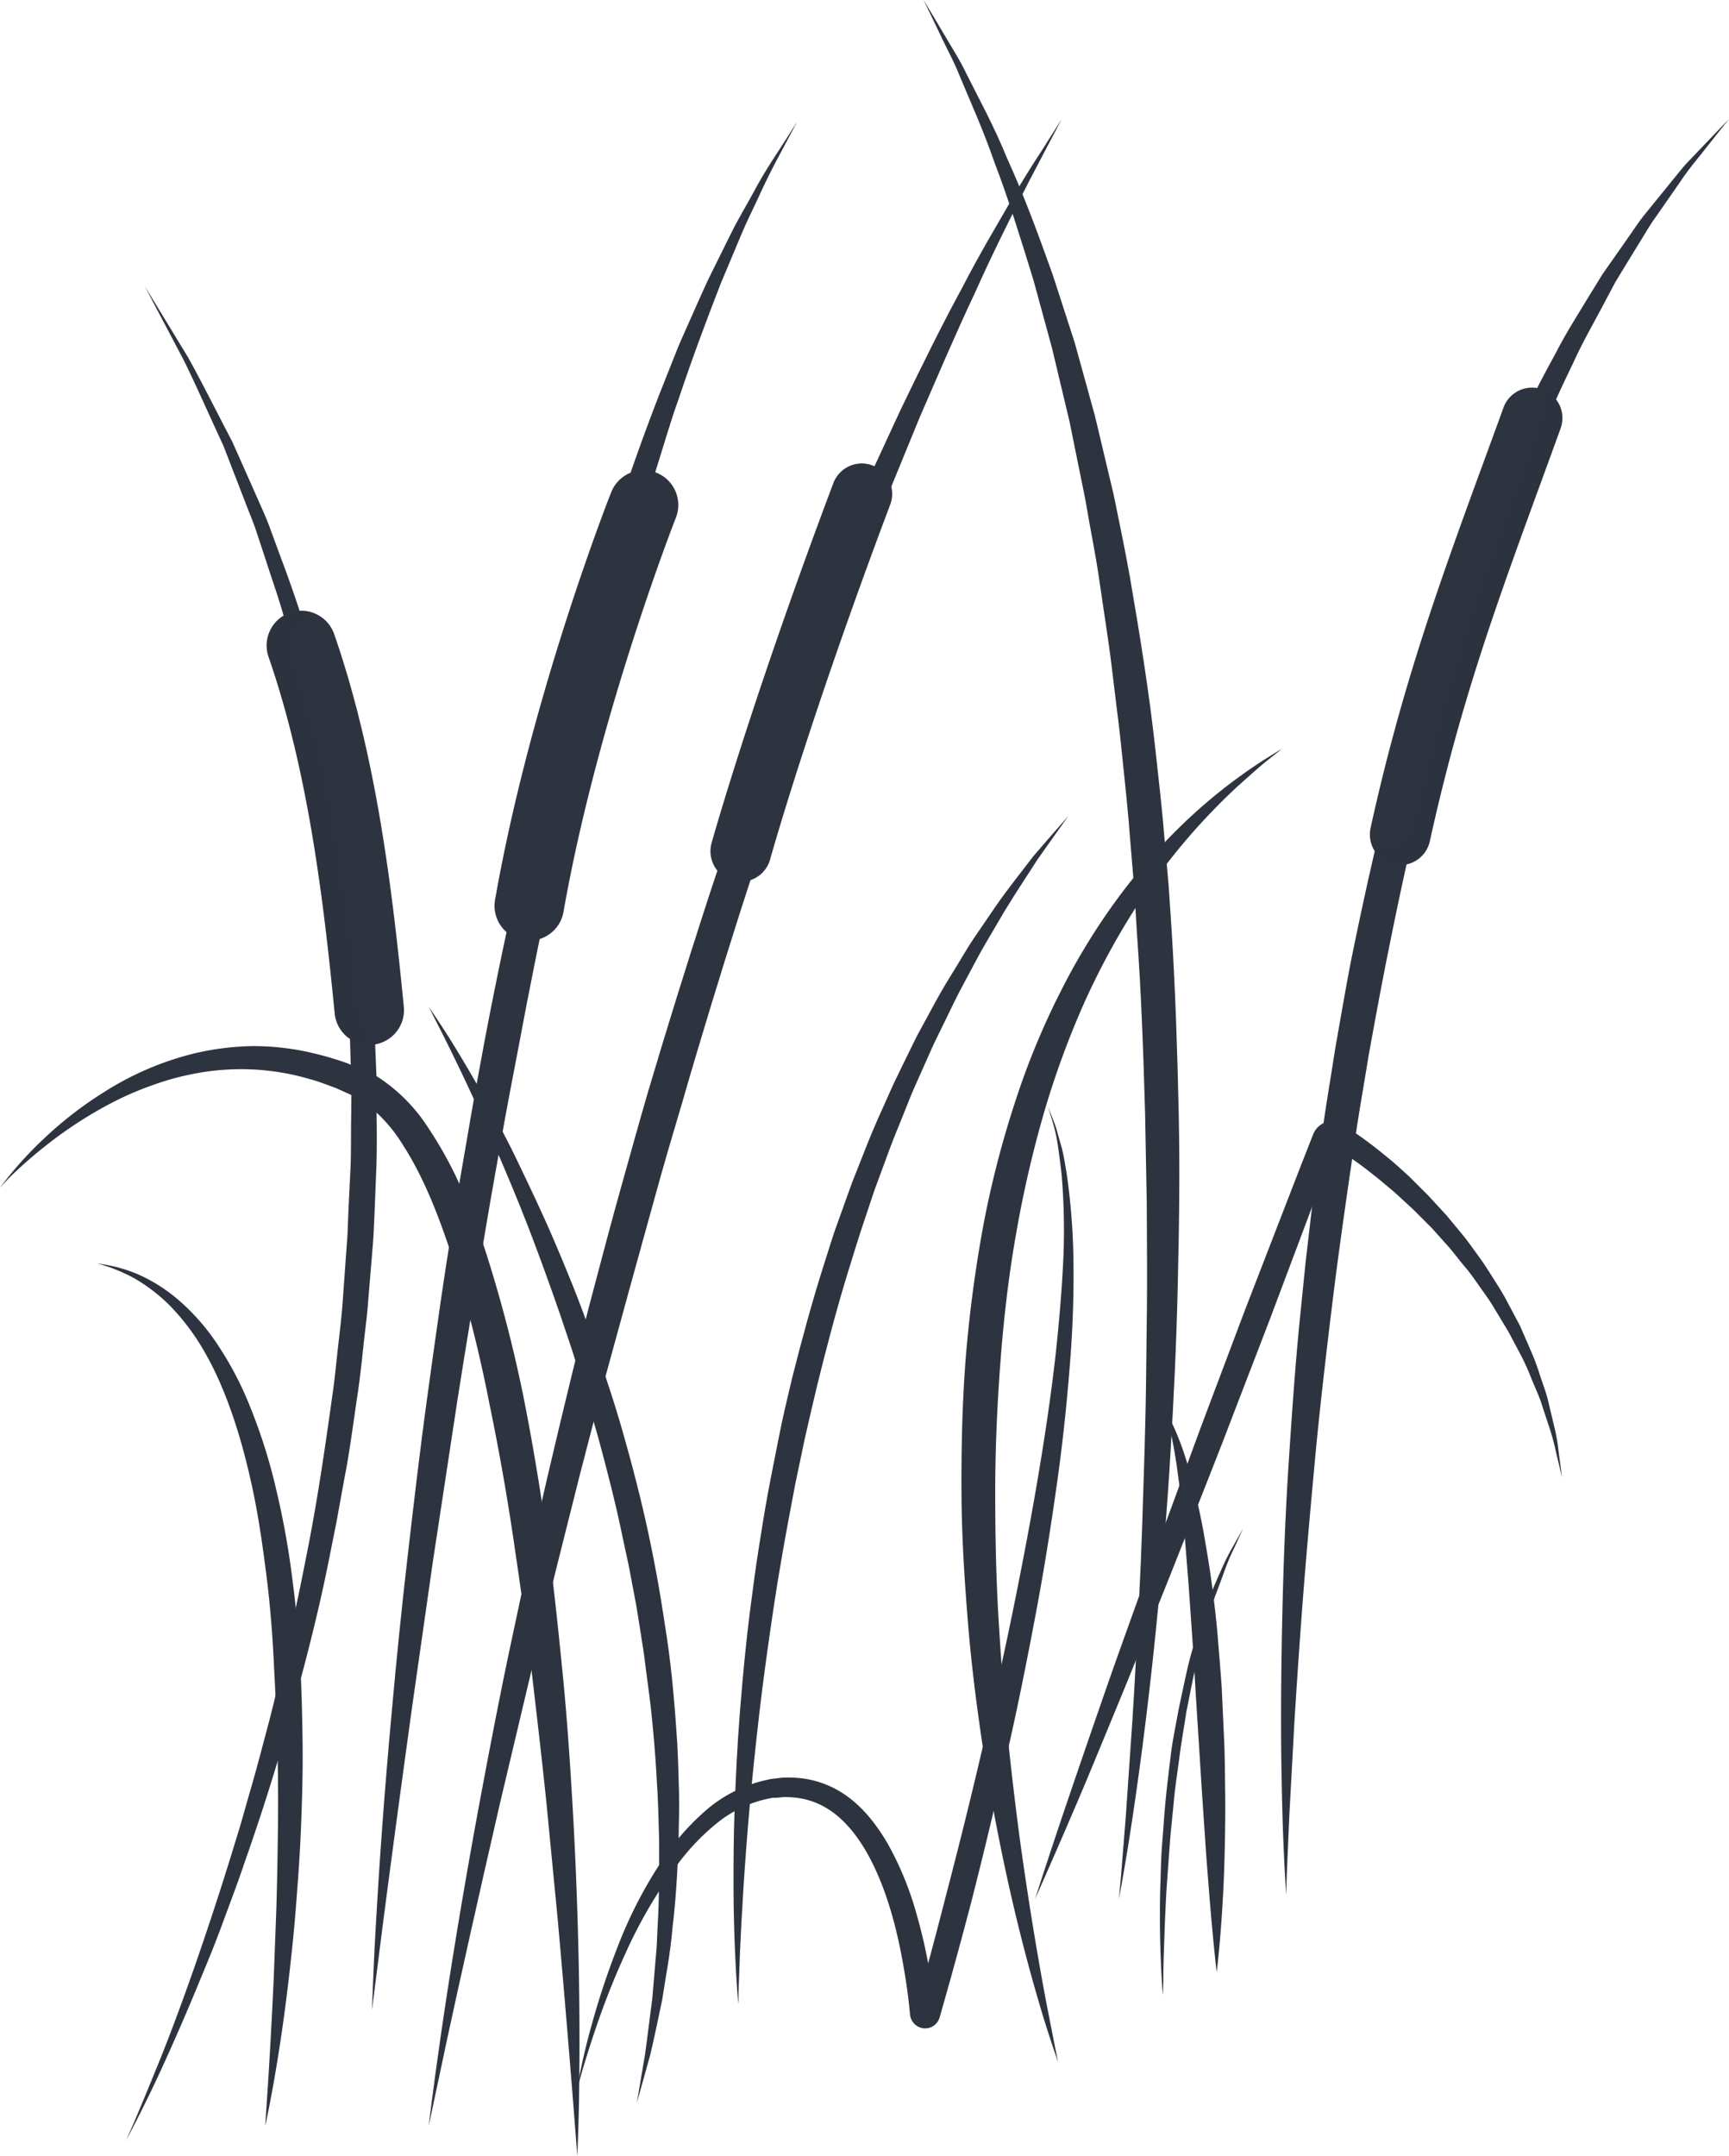 <svg xmlns="http://www.w3.org/2000/svg" viewBox="0 0 459.76 573.22"><defs><style>.cls-1{isolation:isolate;}.cls-2,.cls-3,.cls-4,.cls-5{fill:#2e343f;}.cls-3{opacity:0.23;}.cls-3,.cls-4,.cls-5{mix-blend-mode:multiply;}.cls-4{opacity:0.17;}.cls-5{opacity:0.15;}</style></defs><title>资源 1</title><g class="cls-1"><g id="图层_2" data-name="图层 2"><g id="图层_1-2" data-name="图层 1"><path class="cls-2" d="M281.37,548.3l-1.37-4c-.86-2.62-2.16-6.47-3.59-11.42-2.93-9.89-6.75-24.15-10.27-41.51-1.77-8.68-3.51-18.13-5-28.18s-2.85-20.7-3.75-31.76-1.65-22.53-1.72-34.22.18-23.57,1.07-35.43a352.31,352.31,0,0,1,4.6-35.23,260.46,260.46,0,0,1,8.54-33.42,202.05,202.05,0,0,1,12.33-29.86,172.71,172.71,0,0,1,15.16-24.64,152.86,152.86,0,0,1,16-18.4A141.42,141.42,0,0,1,327.53,208c4.15-3.1,7.53-5.36,9.9-6.79l3.59-2.24-3.3,2.65c-2.19,1.67-5.2,4.38-9,7.79A170.39,170.39,0,0,0,316,222.63a178.55,178.55,0,0,0-14.21,19,199.51,199.51,0,0,0-13.31,24.61,232.81,232.81,0,0,0-10.78,29.29,301.67,301.67,0,0,0-7.52,32.58c-2,11.23-3.31,22.78-4.18,34.36s-1.37,23.22-1.36,34.68.24,22.76.91,33.69,1.44,21.49,2.48,31.48,2.18,19.44,3.36,28.15c2.43,17.4,4.92,31.87,6.84,42l2.3,11.72Z"/><path class="cls-2" d="M114,565.23s1-8.72,3.2-23.93,5.64-36.89,10.46-62.79c2.43-12.95,5.08-27,8.23-41.74s6.45-30.35,10.22-46.39,7.73-32.61,12.19-49.34c2.22-8.37,4.44-16.81,6.81-25.24s4.71-16.92,7.17-25.37c5-16.89,10.24-33.68,15.58-50.18,2.67-8.25,5.5-16.37,8.26-24.41l8.53-23.67c3-7.72,5.74-15.35,8.68-22.74l8.81-21.59,8.74-20.28,8.66-18.75c5.76-11.93,11.13-22.81,16.29-32.26,4.91-9.57,9.82-17.59,13.64-24.3s7.3-11.72,9.46-15.24l3.39-5.36-2.94,5.61c-1.89,3.67-4.8,9-8.25,15.86s-7.64,15.22-12,25c-4.59,9.67-9.33,20.77-14.57,32.84l-7.79,19-8,20.43-8.08,21.72-8.13,22.79-8,23.69-7.9,24.38c-5.22,16.44-10.36,33.19-15.2,50-2.5,8.4-5,16.81-7.29,25.21s-4.68,16.78-6.94,25.1L160.45,368l-6.29,24.22c-4,15.94-7.92,31.33-11.43,46l-9.8,41.32c-5.9,25.64-10.65,47-13.91,62.05Z"/><path class="cls-2" d="M197,234.42a8.09,8.09,0,0,1-7.79-10.24c.1-.37,10.45-37.52,32.35-95.63a8.08,8.08,0,1,1,15.12,5.7c-21.65,57.44-31.8,93.89-31.9,94.25A8.08,8.08,0,0,1,197,234.42Z"/><path class="cls-3" d="M231.94,123.83a8.07,8.07,0,0,0-6.2.21,8.08,8.08,0,0,1,4.23,10.2c-21.65,57.44-31.8,93.89-31.9,94.25a8.06,8.06,0,0,1-4.44,5.19,8.05,8.05,0,0,0,11.12-5.19c.1-.36,10.26-36.81,31.9-94.25A8.08,8.08,0,0,0,231.94,123.83Z"/><path class="cls-2" d="M153.52,573.22l-1.36-17.36c-.88-11-2.18-26.8-3.87-45.68l-2.95-30.45c-1.1-10.79-2.43-22.15-3.8-33.89s-3.13-23.82-4.93-36.08-4-24.64-6.55-36.92a358.86,358.86,0,0,0-9-36.15c-3.73-11.6-7.9-23-14-32.39A39.82,39.82,0,0,0,96.4,292.76l-1.56-.91c-.22-.13-.6-.36-.7-.4l-1-.44-3.84-1.73c-2.43-.88-4.79-1.84-7.32-2.49a64.9,64.9,0,0,0-29-1.56,71.7,71.7,0,0,0-12.71,3.4,82.55,82.55,0,0,0-11,4.82,110.72,110.72,0,0,0-16.53,10.71,122.05,122.05,0,0,0-9.67,8.38C1,314.61,0,315.81,0,315.81s.91-1.3,2.79-3.6a99.86,99.86,0,0,1,8.84-9.43,100.73,100.73,0,0,1,16-12.39A79.87,79.87,0,0,1,52,280a72.75,72.75,0,0,1,15.29-1.87,68.56,68.56,0,0,1,16.46,2,84.54,84.54,0,0,1,8.43,2.5l3.91,1.57,1,.4c.56.22.78.38,1.19.58.72.38,1.47.74,2.18,1.15a45.38,45.38,0,0,1,13.38,13.47,105.44,105.44,0,0,1,9,16.5A170,170,0,0,1,129.53,334a363,363,0,0,1,9.59,37c2.51,12.52,4.56,25.09,6.32,37.49s3,24.65,4.18,36.49,1.93,23.33,2.58,34.21,1.08,21.18,1.37,30.68c.61,19,.58,34.86.43,45.94-.05,5.54-.23,9.9-.31,12.87Z"/><path class="cls-2" d="M98.91,534.45l.22-5.82c.17-3.79.37-9.37.79-16.44.79-14.16,2.14-34.38,4.39-58.59,1.09-12.11,2.4-25.22,4-39.06s3.28-28.44,5.36-43.5,4.21-30.63,6.84-46.38q1.89-11.83,4-23.78c1.34-8,2.84-15.95,4.31-23.93,3-15.94,6.4-31.83,9.83-47.44q2.65-11.69,5.44-23.13c2-7.59,3.8-15.11,5.79-22.46,3.93-14.72,8.1-28.85,12.4-42.14s8.69-25.76,13.12-37.12l3.3-8.32c1.06-2.72,2.11-5.36,3.29-7.89,2.28-5.08,4.35-9.92,6.46-14.4l6.16-12.44c1.92-3.83,4-7.2,5.67-10.32,3.33-6.28,6.58-10.85,8.6-14.06L212,32.32l-2.74,5.14c-1.76,3.36-4.5,8.2-7.41,14.65-1.47,3.22-3.26,6.69-4.89,10.63l-5.33,12.7c-3.56,9.17-7.47,19.54-11.3,31-2.05,5.68-3.77,11.76-5.75,18s-3.79,12.71-5.76,19.35c-3.82,13.32-7.44,27.49-11.12,42.16-1.83,7.34-3.5,14.85-5.3,22.42l-5.1,23.06c-3.31,15.54-6.52,31.37-9.47,47.25-1.52,7.93-3.06,15.86-4.45,23.79s-2.83,15.81-4.14,23.66c-2.65,15.68-5.26,31.12-7.6,46.1l-6.57,43.21-5.54,38.78c-3.32,24-6,44.1-7.82,58.16Z"/><path class="cls-2" d="M297.53,504.89l.53-5.76,1.31-16.3,1.74-25.33c.64-9.78,1.18-20.82,1.81-32.86s1-25.09,1.43-38.88c.18-6.9.37-14,.43-21.23s.2-14.64.23-22.17-.06-15.17-.08-22.91L304.49,296c-.45-15.78-1-31.81-2.16-47.8l-.73-12-1-12c-.57-8-1.44-15.86-2.25-23.7-.38-3.92-.82-7.83-1.34-11.7l-1.4-11.57c-.93-7.67-2.19-15.19-3.24-22.63s-2.6-14.65-3.77-21.78l-4.2-20.74-4.65-19.49-4.93-18.07c-3.54-11.46-6.77-22-10.3-31.12-3.2-9.24-6.77-17-9.45-23.49-1.29-3.28-2.8-6-4-8.51l-3-6.25L245.59,0l3,5,3.56,6c1.38,2.37,3.11,5,4.63,8.21,3.14,6.32,7.34,13.85,11.07,23,4.12,9,8,19.39,12.08,30.84l5.83,18,5.4,19.54,4.95,20.83c1.47,7.15,3,14.47,4.33,21.93,2.58,14.95,5.1,30.43,6.83,46.26.87,7.91,1.8,15.89,2.43,23.91l1.06,12.05.81,12.09c1,16.13,1.51,32.29,1.86,48.19s.09,31.55-.27,46.68-1.06,29.74-1.91,43.58c-.38,6.92-.9,13.65-1.38,20.15L308.19,425c-2.26,24.09-4.91,44.08-7,58S297.53,504.89,297.53,504.89Z"/><path class="cls-2" d="M153.24,556.38s.27-1.65.9-4.74,1.59-7.6,3.19-13.27A209.68,209.68,0,0,1,164,518.22a117.88,117.88,0,0,1,12.79-24.64,64.43,64.43,0,0,1,10.75-12.1,36.37,36.37,0,0,1,15.81-8.12l1.15-.26.29-.07.41-.06.54-.06,2.17-.26a30.09,30.09,0,0,1,5,.13,25.65,25.65,0,0,1,9.51,3c6,3.28,10.31,8.73,13.63,14.4a84.05,84.05,0,0,1,7.56,18.33,137,137,0,0,1,4.17,19.6c.23,1.67.45,3.34.63,5l.13,1.26.06.63c-.08-.58,0,0,0-.24a2.84,2.84,0,0,0-.32-.84,2.74,2.74,0,0,0-.91-.94,2.65,2.65,0,0,0-2.32-.25,2.75,2.75,0,0,0-1.69,1.79l.33-1.18,2.65-9.6q2.62-9.64,5.1-19.37c3.39-12.93,6.62-25.91,9.61-38.72s5.87-25.44,8.36-37.72c5-24.54,9-47.59,11.26-67.48,1.08-9.95,1.82-19.09,2.14-27.21a177.15,177.15,0,0,0-.52-21c-.33-2.89-.67-5.48-1-7.72s-.78-4.13-1.2-5.64l-1.4-4.61,1.76,4.5c.54,1.48,1,3.37,1.65,5.57s1.06,4.81,1.55,7.72a179.06,179.06,0,0,1,1.76,21.19c.17,8.21,0,17.48-.76,27.56s-1.83,21-3.42,32.41-3.47,23.49-5.81,35.88-4.86,25.16-7.83,38-6.08,26-9.42,39q-2.56,9.74-5.24,19.43l-2.72,9.64-.35,1.21a4,4,0,0,1-6,2.29,4,4,0,0,1-1.34-1.39,4,4,0,0,1-.44-1.12,3.88,3.88,0,0,1-.09-.55l-.06-.6-.12-1.21c-.16-1.61-.37-3.22-.58-4.82-1.82-12.73-4.68-25.38-10.41-35.85-2.87-5.17-6.55-9.76-11.16-12.47a20.08,20.08,0,0,0-7.37-2.61,26.38,26.38,0,0,0-3.78-.25l-2.17.19-.54,0h-.13l-.24,0-1,.2a32.14,32.14,0,0,0-13.93,6.66A60.22,60.22,0,0,0,180,495.92a127.91,127.91,0,0,0-13.63,23.31,207.74,207.74,0,0,0-7.78,19.55C154.82,549.85,153.24,556.38,153.24,556.38Z"/><path class="cls-2" d="M196.34,532.91s-.53-5.21-.91-14.37c-.17-4.58-.37-10.14-.38-16.53s0-13.59.3-21.45.68-16.37,1.4-25.36,1.58-18.46,2.86-28.22c.63-4.88,1.28-9.84,2.07-14.85s1.58-10.07,2.52-15.16,2-10.19,3-15.33,2.26-10.25,3.46-15.36c2.58-10.19,5.33-20.35,8.48-30.22l2.34-7.37c.81-2.43,1.72-4.83,2.56-7.22l2.56-7.12,2.75-6.94Q232,300.52,235,294c1-2.16,1.89-4.33,2.89-6.42l3-6.17,2.95-6,3.1-5.7c2-3.73,4-7.34,6.11-10.68s3.93-6.65,5.95-9.62l5.75-8.43c3.65-5.25,7.2-9.57,9.95-13.24,3-3.51,5.35-6.2,7-8.06l2.46-2.84-8.31,11.72c-2.43,3.87-5.55,8.44-8.84,13.87l-5.11,8.71c-1.79,3.07-3.47,6.41-5.34,9.83s-3.63,7.07-5.45,10.86l-2.81,5.75-2.68,6-2.75,6.19c-.9,2.1-1.72,4.27-2.61,6.44l-2.66,6.58c-.88,2.22-1.68,4.5-2.53,6.78l-2.55,6.9-2.36,7.08c-1.62,4.73-3.11,9.58-4.61,14.46-3,9.76-5.66,19.81-8.14,29.88q-1.83,7.57-3.53,15.15c-1,5.07-2.19,10.09-3.09,15.13-1.91,10-3.7,20-5.13,29.61s-2.73,19-3.76,27.88S200,473,199.3,480.81c-1.38,15.58-2.09,28.61-2.51,37.74l-.39,10.61Z"/><path class="cls-2" d="M275.24,504.89q4.24-13.19,8.7-26.3t9-26.18c3-8.72,6.14-17.41,9.26-26.09s6.26-17.36,9.45-26,6.33-17.33,9.6-26L331,348.44,341,322.6l5-12.91,2.53-6.44.63-1.61.18-.41.1-.21a5.55,5.55,0,0,1,.69-1,5.45,5.45,0,0,1,1.6-1.29,5.53,5.53,0,0,1,3.93-.47,5.47,5.47,0,0,1,3.23,2.32l-1-1c2.15,1.36,4.05,2.7,6,4.15s3.75,2.92,5.59,4.43,3.56,3.13,5.32,4.72l5,5,4.81,5.22,4.52,5.46c1.48,1.84,2.82,3.79,4.22,5.69s2.63,3.92,3.9,5.91,2.55,4,3.61,6.08l3.32,6.24,2.81,6.48a61.1,61.1,0,0,1,2.47,6.59c.72,2.23,1.59,4.41,2.15,6.69l1.63,6.83a48.57,48.57,0,0,1,1.21,6.89l.93,6.92-1.62-6.78a58.93,58.93,0,0,0-1.82-6.69l-2.16-6.58c-.74-2.18-1.76-4.26-2.6-6.4a59.11,59.11,0,0,0-2.85-6.27L401.07,354l-3.56-5.88c-1.13-2-2.49-3.84-3.81-5.7s-2.59-3.77-4.08-5.5-2.83-3.59-4.32-5.31l-4.57-5.1-4.83-4.84-5-4.61c-1.76-1.45-3.47-2.94-5.25-4.36s-3.57-2.8-5.42-4.1-3.75-2.59-5.55-3.68l-1-1a.82.82,0,0,0,1.05.31.88.88,0,0,0,.27-.2,1.2,1.2,0,0,0,.2-.33l-.08.18,0,.1.07-.16,0,.05-.6,1.62-2.38,6.5-4.85,13-9.74,25.91-9.94,25.83c-3.28,8.62-6.69,17.2-10.07,25.78s-6.75,17.17-10.23,25.72-6.88,17.13-10.41,25.65-7,17.06-10.64,25.57S279,496.44,275.24,504.89Z"/><path class="cls-2" d="M342,503.75l.18-5.57.68-15.74L344.19,458c.58-9.42,1.29-20,2.17-31.62s2-24.1,3.22-37.34,2.83-27.16,4.58-41.54,3.89-29.2,6.11-44.24c1.09-7.52,2.45-15.06,3.67-22.65,1.38-7.56,2.75-15.16,4.24-22.73,3-15.14,6.13-30.24,9.85-45l2.75-11,2.93-10.82c1-3.58,1.91-7.17,3-10.68L389.86,170c2-6.95,4.45-13.6,6.62-20.2s4.7-12.91,7-19.12c4.83-12.31,9.78-23.81,14.86-34.18,2.36-5.29,5.15-10.06,7.6-14.72L429.54,75l3.78-6.2L436.88,63c1.14-1.88,2.22-3.7,3.43-5.34l6.39-9.19c1.87-2.83,3.78-5.16,5.43-7.21L456.29,36l3.48-4.36-3.85,4-4.64,4.85-2.94,3.09c-1,1.1-2,2.4-3.09,3.71l-7.12,8.77a60.28,60.28,0,0,0-3.82,5.15l-3.95,5.65-4.21,6-4.08,6.63c-2.76,4.56-5.79,9.31-8.45,14.52a374.32,374.32,0,0,0-16.53,34c-5.28,12.34-10.43,25.54-15,39.45L378.66,178c-1.14,3.54-2.13,7.14-3.22,10.74l-3.19,10.9-2.86,11.1c-3.86,14.86-7.17,30.09-10.27,45.36-1.45,7.65-2.78,15.33-4.12,23-1.18,7.66-2.5,15.28-3.54,22.87s-2.15,15.11-3,22.57l-1.29,11.11-1.11,11c-1.54,14.5-2.48,28.57-3.36,41.9s-1.35,26-1.64,37.6-.42,22.33-.41,31.79.18,17.71.37,24.51.46,12.12.65,15.76Z"/><path class="cls-2" d="M372.33,230a8.08,8.08,0,0,0,7.88-6.35c8.06-36.66,17.73-63.13,30-96.65,1.54-4.22,3.12-8.53,4.73-13a8.08,8.08,0,1,0-15.19-5.51c-1.61,4.43-3.18,8.73-4.72,12.93-12,32.74-22.29,61-30.58,98.72a8.09,8.09,0,0,0,7.9,9.82Z"/><path class="cls-4" d="M410.33,103.79a8,8,0,0,1,.11,5.76c-1.61,4.44-3.19,8.75-4.73,13-12.25,33.52-21.92,60-30,96.65a8,8,0,0,1-10.91,5.75,8.08,8.08,0,0,0,15.39-1.27c8.06-36.66,17.73-63.13,30-96.65,1.54-4.22,3.12-8.53,4.73-13A8.07,8.07,0,0,0,410.33,103.79Z"/><path class="cls-2" d="M33.5,569.08s.86-1.81,2.34-5.27,3.58-8.55,6.21-15,5.65-14.45,8.89-23.64,6.73-19.63,10.28-31.08l2.69-8.77,2.61-9.16c1.83-6.2,3.47-12.67,5.25-19.3,3.35-13.31,6.64-27.4,9.48-42.09,3-14.65,5.22-30,7.37-45.49.53-3.89.88-7.81,1.33-11.73s.94-7.86,1.2-11.82L92,333.81c.14-2,.32-4,.42-6l.23-6L93.23,310c.14-4,.08-7.95.13-11.91s.12-7.92,0-11.87L93,274.39c-.6-15.66-2-31-3.89-45.83-.36-3.72-1.1-7.35-1.67-11L85.6,206.86c-.49-3.56-1.4-7-2.1-10.44l-2.2-10.17c-.65-3.37-1.59-6.61-2.47-9.81L76.27,167c-1.51-6.28-3.69-12.11-5.5-17.81L68,140.8c-.93-2.71-2.05-5.27-3-7.83l-5.6-14.46c-4.09-8.82-7.5-16.62-10.62-22.89L41.2,81.24l-2.68-5.1,3,4.91L50,95c3.43,6.13,7.22,13.77,11.78,22.46l6.34,14.27c1.1,2.52,2.3,5.08,3.34,7.78l3.06,8.32A366.51,366.51,0,0,1,86.33,185l2.48,10.24c.79,3.47,1.8,6.93,2.39,10.53l2,10.85c.64,3.66,1.44,7.33,1.87,11.09a452,452,0,0,1,4.54,46.4L100.1,286c.14,4,0,8,.06,12s.05,8-.07,12.07l-.48,12.08-.27,6c-.11,2-.31,4-.46,6l-1,12c-.28,4-.86,8-1.27,11.95s-.85,7.93-1.41,11.86c-1.2,7.84-2.14,15.66-3.65,23.28l-2.07,11.39L87.21,416c-3,14.79-6.76,28.9-10.47,42.21S69,483.94,65,495.3c-1.92,5.71-4,11.11-5.89,16.26s-3.88,10-5.76,14.49c-3.7,9.06-7.15,16.87-10.06,23.26s-5.4,11.32-7.1,14.67S33.5,569.08,33.5,569.08Z"/><path class="cls-2" d="M98.22,277.8A9.24,9.24,0,0,1,89,269.47c-2.94-29.85-7-64.26-17.59-94.82a9.23,9.23,0,1,1,17.45-6.06c11.28,32.47,15.48,68.16,18.52,99.07a9.23,9.23,0,0,1-8.28,10.1C98.83,277.78,98.53,277.8,98.22,277.8Z"/><path class="cls-4" d="M95.15,269.47c-2.94-29.85-7-64.26-17.59-94.82a9.23,9.23,0,0,1,5.66-11.74,9.23,9.23,0,0,0-11.77,11.74c10.62,30.56,14.65,65,17.59,94.82a9.24,9.24,0,0,0,9.18,8.33c.3,0,.61,0,.92,0a9.21,9.21,0,0,0,2.14-.48A9.23,9.23,0,0,1,95.15,269.47Z"/><path class="cls-2" d="M323.53,524.37s-1.12-9.42-2.19-23.52c-.28-3.52-.59-7.34-.85-11.37l-.86-12.69-1.74-27.54c-.26-4.69-.54-9.37-.86-14l-.94-13.51-1-12.61c-.38-4-.73-7.79-1.13-11.27-.19-1.74-.41-3.41-.63-5s-.39-3.09-.63-4.49c-.44-2.82-.9-5.26-1.33-7.26s-.82-3.58-1.18-4.62l-.49-1.63.84,1.48a37.88,37.88,0,0,1,2.15,4.34,74.46,74.46,0,0,1,2.6,7.07c.9,2.77,1.8,5.93,2.6,9.4s1.65,7.25,2.34,11.28,1.42,8.27,2,12.68,1.16,9,1.54,13.61.78,9.36,1.11,14.08l.64,14.09c.21,4.65.2,9.23.27,13.66s0,8.71-.07,12.77-.19,7.9-.34,11.44C324.73,514.95,323.53,524.37,323.53,524.37Z"/><path class="cls-2" d="M70.52,565.23S74,550,76.71,526.7c.69-5.82,1.38-12.13,1.91-18.83S79.7,494.1,80,486.77s.55-14.91.47-22.63-.28-15.55-.72-23.39-1.29-15.66-2.32-23.35A221.36,221.36,0,0,0,73.2,395a145.18,145.18,0,0,0-6.47-20.42,89,89,0,0,0-8.89-17.11A57.33,57.33,0,0,0,47,345.24a43.1,43.1,0,0,0-10.67-6.59,40.27,40.27,0,0,0-7.67-2.28l-2.77-.46,2.68.82a46.6,46.6,0,0,1,7.16,3.15,45.47,45.47,0,0,1,9.49,7.31,60.56,60.56,0,0,1,9.25,12.38c5.67,9.89,9.84,22.71,12.79,36.77,1.49,7,2.54,14.41,3.51,21.93s1.61,15.21,2,22.92.82,15.43,1,23,.23,15.12.13,22.39-.21,14.3-.42,21l-.71,18.8c-.54,11.64-1.11,21.36-1.54,28.16Z"/><path class="cls-2" d="M140.75,250.08a9.24,9.24,0,0,1-9.11-10.83c9.4-53.6,30-106.17,30.89-108.38a9.23,9.23,0,0,1,17.18,6.78c-.21.53-20.8,53.09-29.88,104.79A9.24,9.24,0,0,1,140.75,250.08Z"/><path class="cls-5" d="M174.51,125.67a9.2,9.2,0,0,0-7.27.22A9.23,9.23,0,0,1,172,137.65c-.21.53-20.8,53.09-29.88,104.79a9.22,9.22,0,0,1-5.21,6.78,9.21,9.21,0,0,0,13-6.78c9.07-51.71,29.67-104.27,29.88-104.79A9.23,9.23,0,0,0,174.51,125.67Z"/><path class="cls-2" d="M114,267.69l1.92,2.82c1.23,1.86,3.05,4.58,5.21,8.14s4.76,7.9,7.57,13,5.92,10.85,9,17.28,6.44,13.43,9.68,21,6.52,15.54,9.48,24,6,17.21,8.59,26.25,5,18.3,7,27.66c1,4.67,1.91,9.38,2.73,14.07s1.52,9.39,2.23,14c1.36,9.33,2.09,18.58,2.68,27.54.24,4.48.36,8.9.47,13.21s-.08,8.55-.11,12.66c-.28,8.22-.74,16-1.61,23.1-.59,7.14-1.91,13.6-2.77,19.35-1.18,5.7-2.23,10.65-3.2,14.7l-3.52,12.6,2.17-12.87c.6-4.1,1.16-9.11,1.93-14.81l.77-9.14c.11-1.61.32-3.25.41-4.94l.24-5.19c.43-7.06.43-14.73.4-22.82-.14-4-.19-8.2-.42-12.44s-.48-8.57-.85-13-.79-8.86-1.37-13.37l-.9-6.79c-.27-2.28-.56-4.57-.95-6.85-.74-4.57-1.37-9.2-2.31-13.8l-1.31-6.92-1.49-6.9c-1.88-9.23-4.24-18.35-6.67-27.3l-3.84-13.24c-1.37-4.34-2.63-8.65-4.08-12.83-2.76-8.4-5.67-16.45-8.5-24.06s-5.73-14.72-8.51-21.25c-5.51-13.08-10.54-23.8-14.21-31.25-1.85-3.71-3.29-6.64-4.33-8.61Z"/><path class="cls-2" d="M309.23,530.41s-.2-2-.38-5.46-.4-8.45-.42-14.43c0-3,0-6.23.13-9.65s.16-7,.47-10.76.54-7.58.92-11.49.88-7.87,1.35-11.83,1.32-7.88,2-11.75c.8-3.85,1.6-7.63,2.43-11.29s1.9-7.12,2.91-10.4l3.15-9.15c1.16-2.77,2.27-5.28,3.25-7.5a57.46,57.46,0,0,1,2.87-5.6l2.67-4.78-2.27,5a56.86,56.86,0,0,0-2.48,5.74c-.82,2.27-1.76,4.83-2.82,7.6l-2.76,9.18-2.57,10.38c-.77,3.63-1.52,7.39-2.26,11.22-.58,3.86-1.29,7.75-1.79,11.68s-1.14,7.84-1.49,11.73-.81,7.7-1.07,11.41l-.78,10.7c-.25,3.4-.35,6.63-.51,9.6-.19,6-.42,10.92-.43,14.4S309.23,530.41,309.23,530.41Z"/></g></g></g></svg>